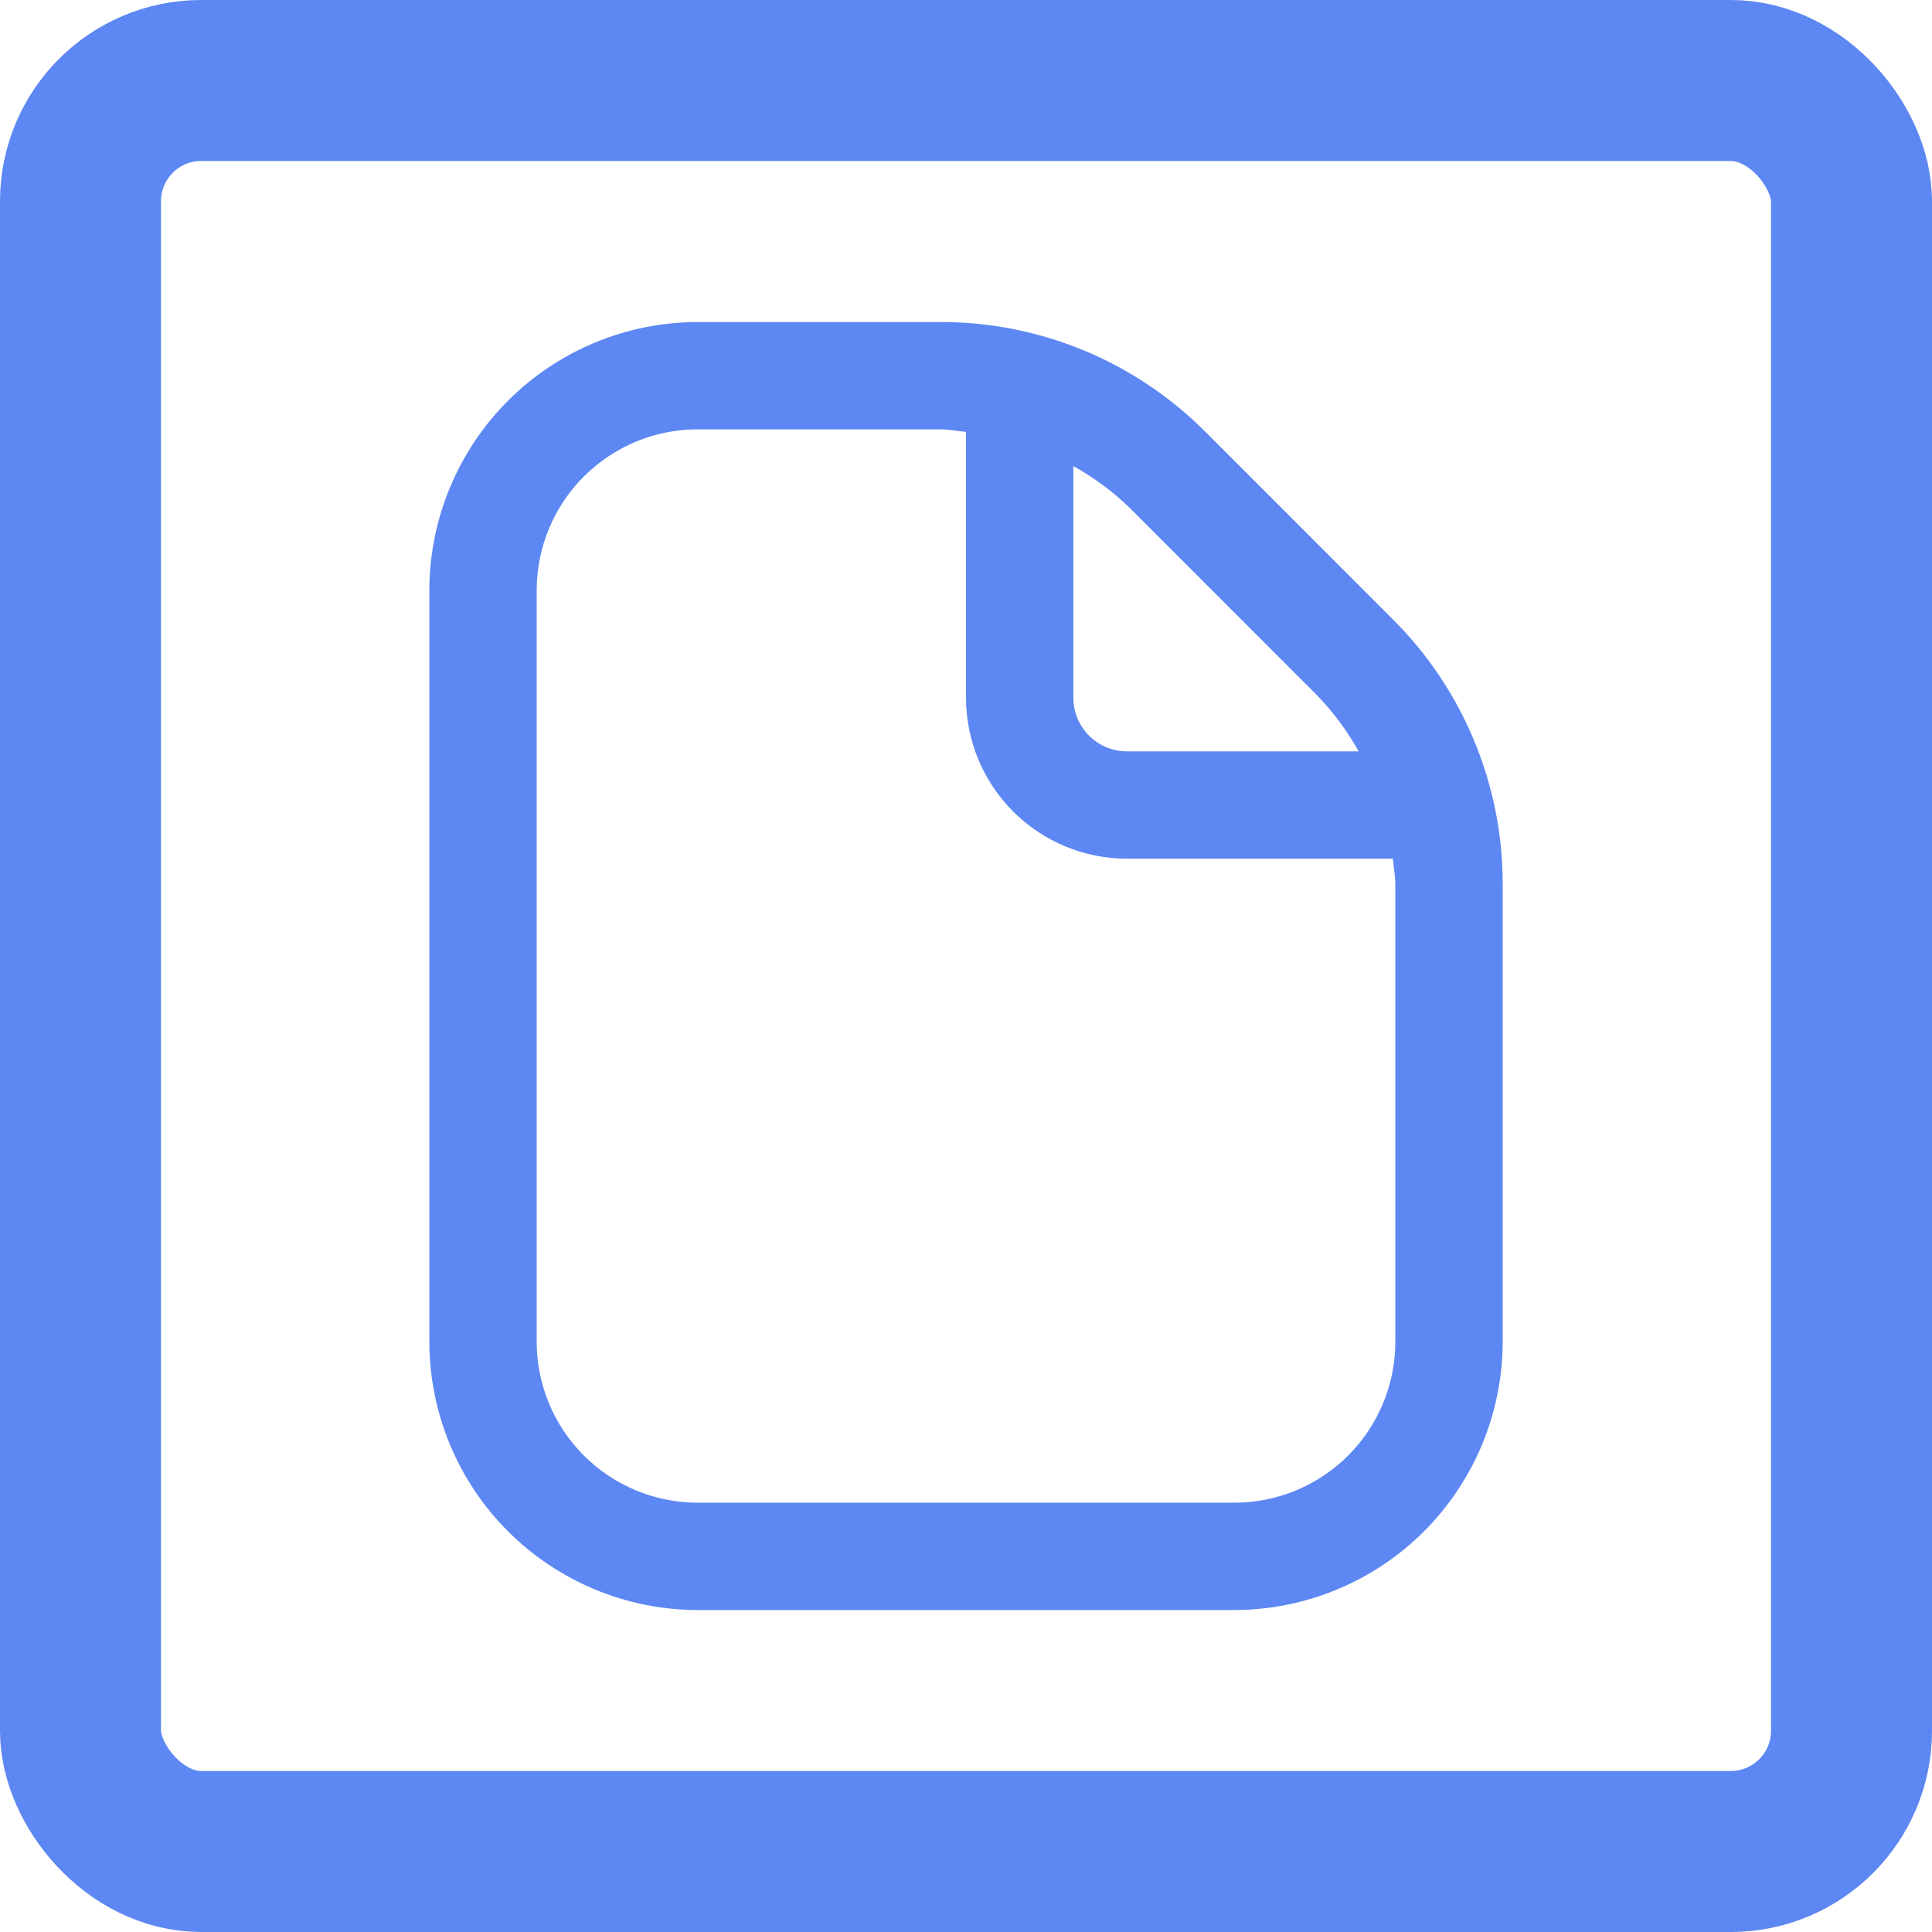 <svg width="48" height="48" viewBox="0 0 48 48" fill="none" xmlns="http://www.w3.org/2000/svg">
<path d="M34.599 15.382L29.953 10.734C29.089 9.865 28.06 9.176 26.927 8.706C25.794 8.237 24.58 7.997 23.354 8.001H17.334C15.566 8.003 13.872 8.706 12.622 9.955C11.372 11.205 10.669 12.9 10.667 14.667V33.334C10.669 35.101 11.372 36.796 12.622 38.046C13.872 39.295 15.566 39.998 17.334 40.001H30.667C32.434 39.998 34.129 39.295 35.379 38.046C36.628 36.796 37.331 35.101 37.334 33.334V21.98C37.337 20.754 37.097 19.54 36.627 18.407C36.158 17.274 35.468 16.246 34.599 15.382V15.382ZM32.714 17.267C33.121 17.686 33.471 18.157 33.755 18.667H28C27.647 18.667 27.307 18.527 27.057 18.277C26.807 18.027 26.667 17.688 26.667 17.334V11.579C27.177 11.863 27.649 12.213 28.068 12.619L32.714 17.267ZM34.667 33.334C34.667 34.395 34.245 35.412 33.495 36.162C32.745 36.912 31.728 37.334 30.667 37.334H17.334C16.273 37.334 15.255 36.912 14.505 36.162C13.755 35.412 13.334 34.395 13.334 33.334V14.667C13.334 13.606 13.755 12.589 14.505 11.839C15.255 11.089 16.273 10.667 17.334 10.667H23.354C23.572 10.667 23.784 10.71 24 10.73V17.334C24 18.395 24.422 19.412 25.172 20.162C25.922 20.912 26.939 21.334 28 21.334H34.604C34.624 21.55 34.667 21.761 34.667 21.98V33.334Z" fill="#5D87F2"/>
<rect x="2" y="2" width="44" height="44" rx="3" stroke="#5D87F2" stroke-width="4" stroke-linejoin="round"/>
</svg>
